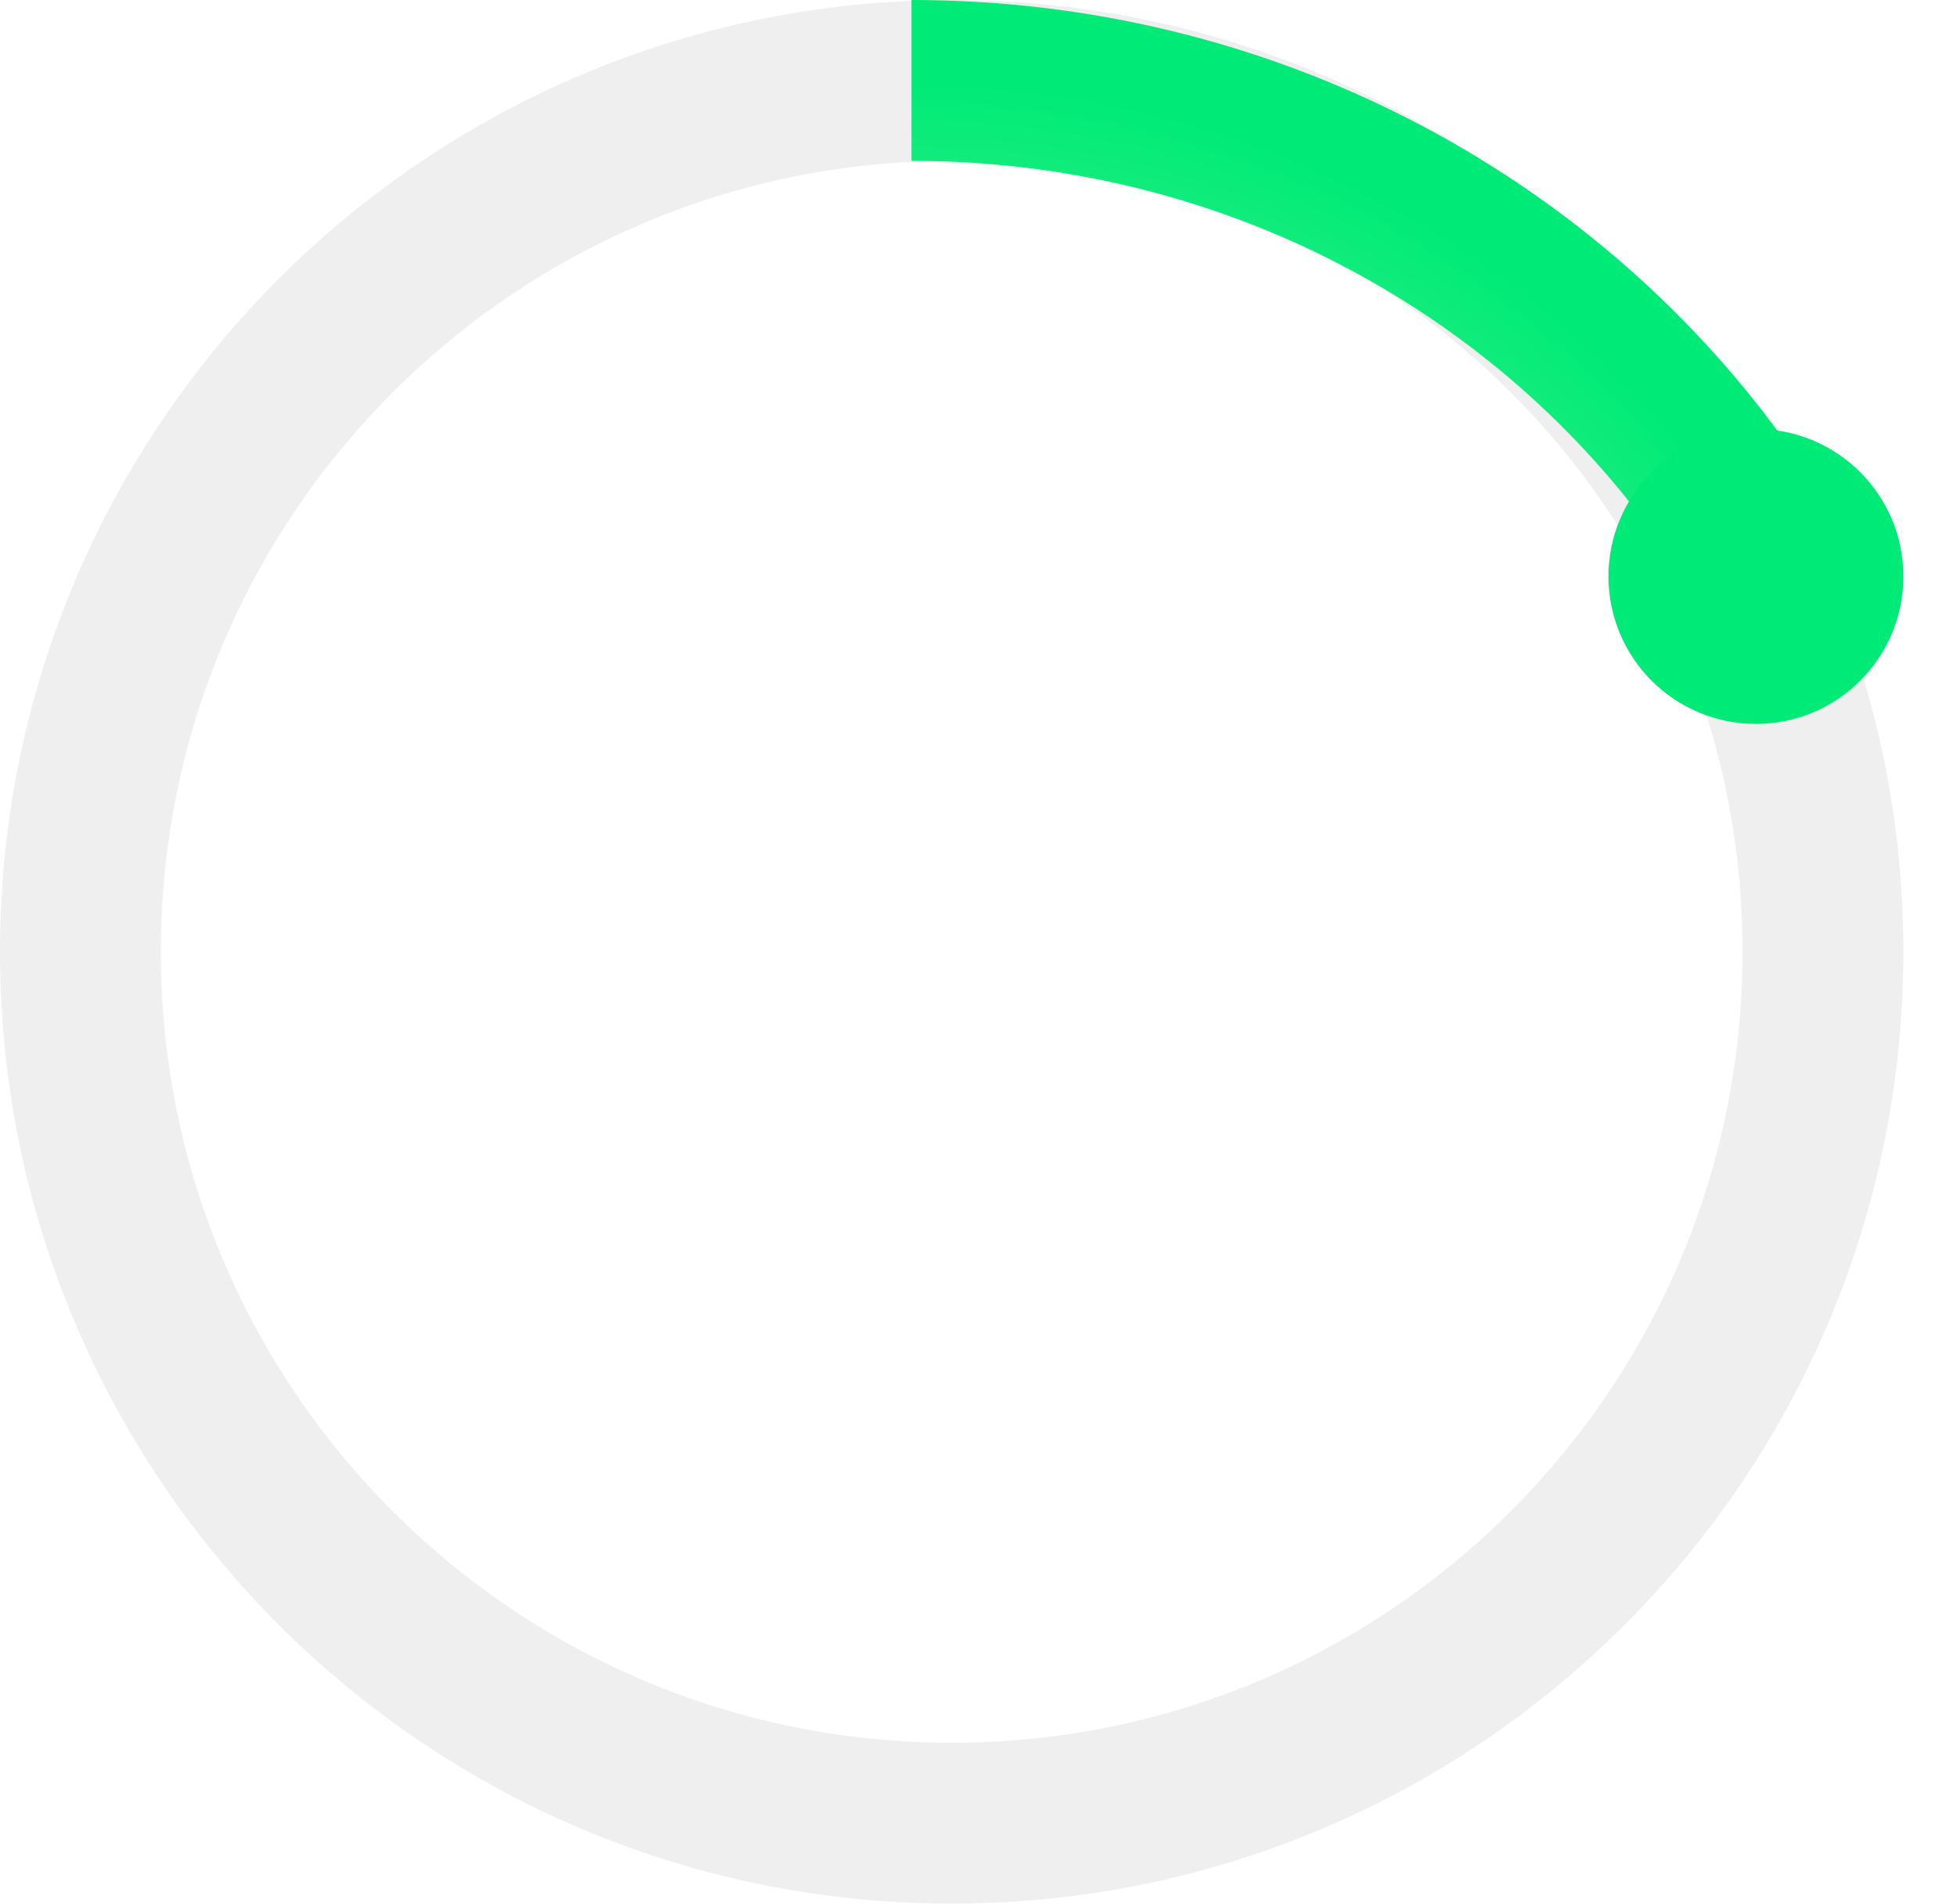 <svg xmlns="http://www.w3.org/2000/svg" width="73" height="71" viewBox="0 0 73 71" fill="none">
  <path d="M3 35.5C3 17.551 17.551 3 35.5 3C53.449 3 68 17.551 68 35.5C68 53.449 53.449 68 35.5 68C17.551 68 3 53.449 3 35.5Z" stroke="#626262" stroke-opacity="0.1" stroke-width="6"/>
  <path d="M34 3C46.407 3 57.373 8.929 64 18" stroke="url(#paint0_angular_3_3970)" stroke-width="6"/>
  <g filter="url(#filter0_d_3_3970)">
    <circle cx="5.5" cy="5.5" r="5.5" transform="matrix(1 0 0 -1 60 25)" fill="#00EA77"/>
  </g>
  <defs>
    <filter id="filter0_d_3_3970" x="58" y="14" width="15" height="15" filterUnits="userSpaceOnUse" color-interpolation-filters="sRGB">
      <feFlood flood-opacity="0" result="BackgroundImageFix"/>
      <feColorMatrix in="SourceAlpha" type="matrix" values="0 0 0 0 0 0 0 0 0 0 0 0 0 0 0 0 0 0 127 0" result="hardAlpha"/>
      <feOffset dy="2"/>
      <feGaussianBlur stdDeviation="1"/>
      <feComposite in2="hardAlpha" operator="out"/>
      <feColorMatrix type="matrix" values="0 0 0 0 0 0 0 0 0 0 0 0 0 0 0 0 0 0 0.25 0"/>
      <feBlend mode="normal" in2="BackgroundImageFix" result="effect1_dropShadow_3_3970"/>
      <feBlend mode="normal" in="SourceGraphic" in2="effect1_dropShadow_3_3970" result="shape"/>
    </filter>
    <radialGradient id="paint0_angular_3_3970" cx="0" cy="0" r="1" gradientUnits="userSpaceOnUse" gradientTransform="translate(34 38.217) rotate(-90) scale(35.217 36.634)">
      <stop stop-color="#C7FFB1"/>
      <stop offset="1" stop-color="#00EA77"/>
    </radialGradient>
  </defs>
</svg>